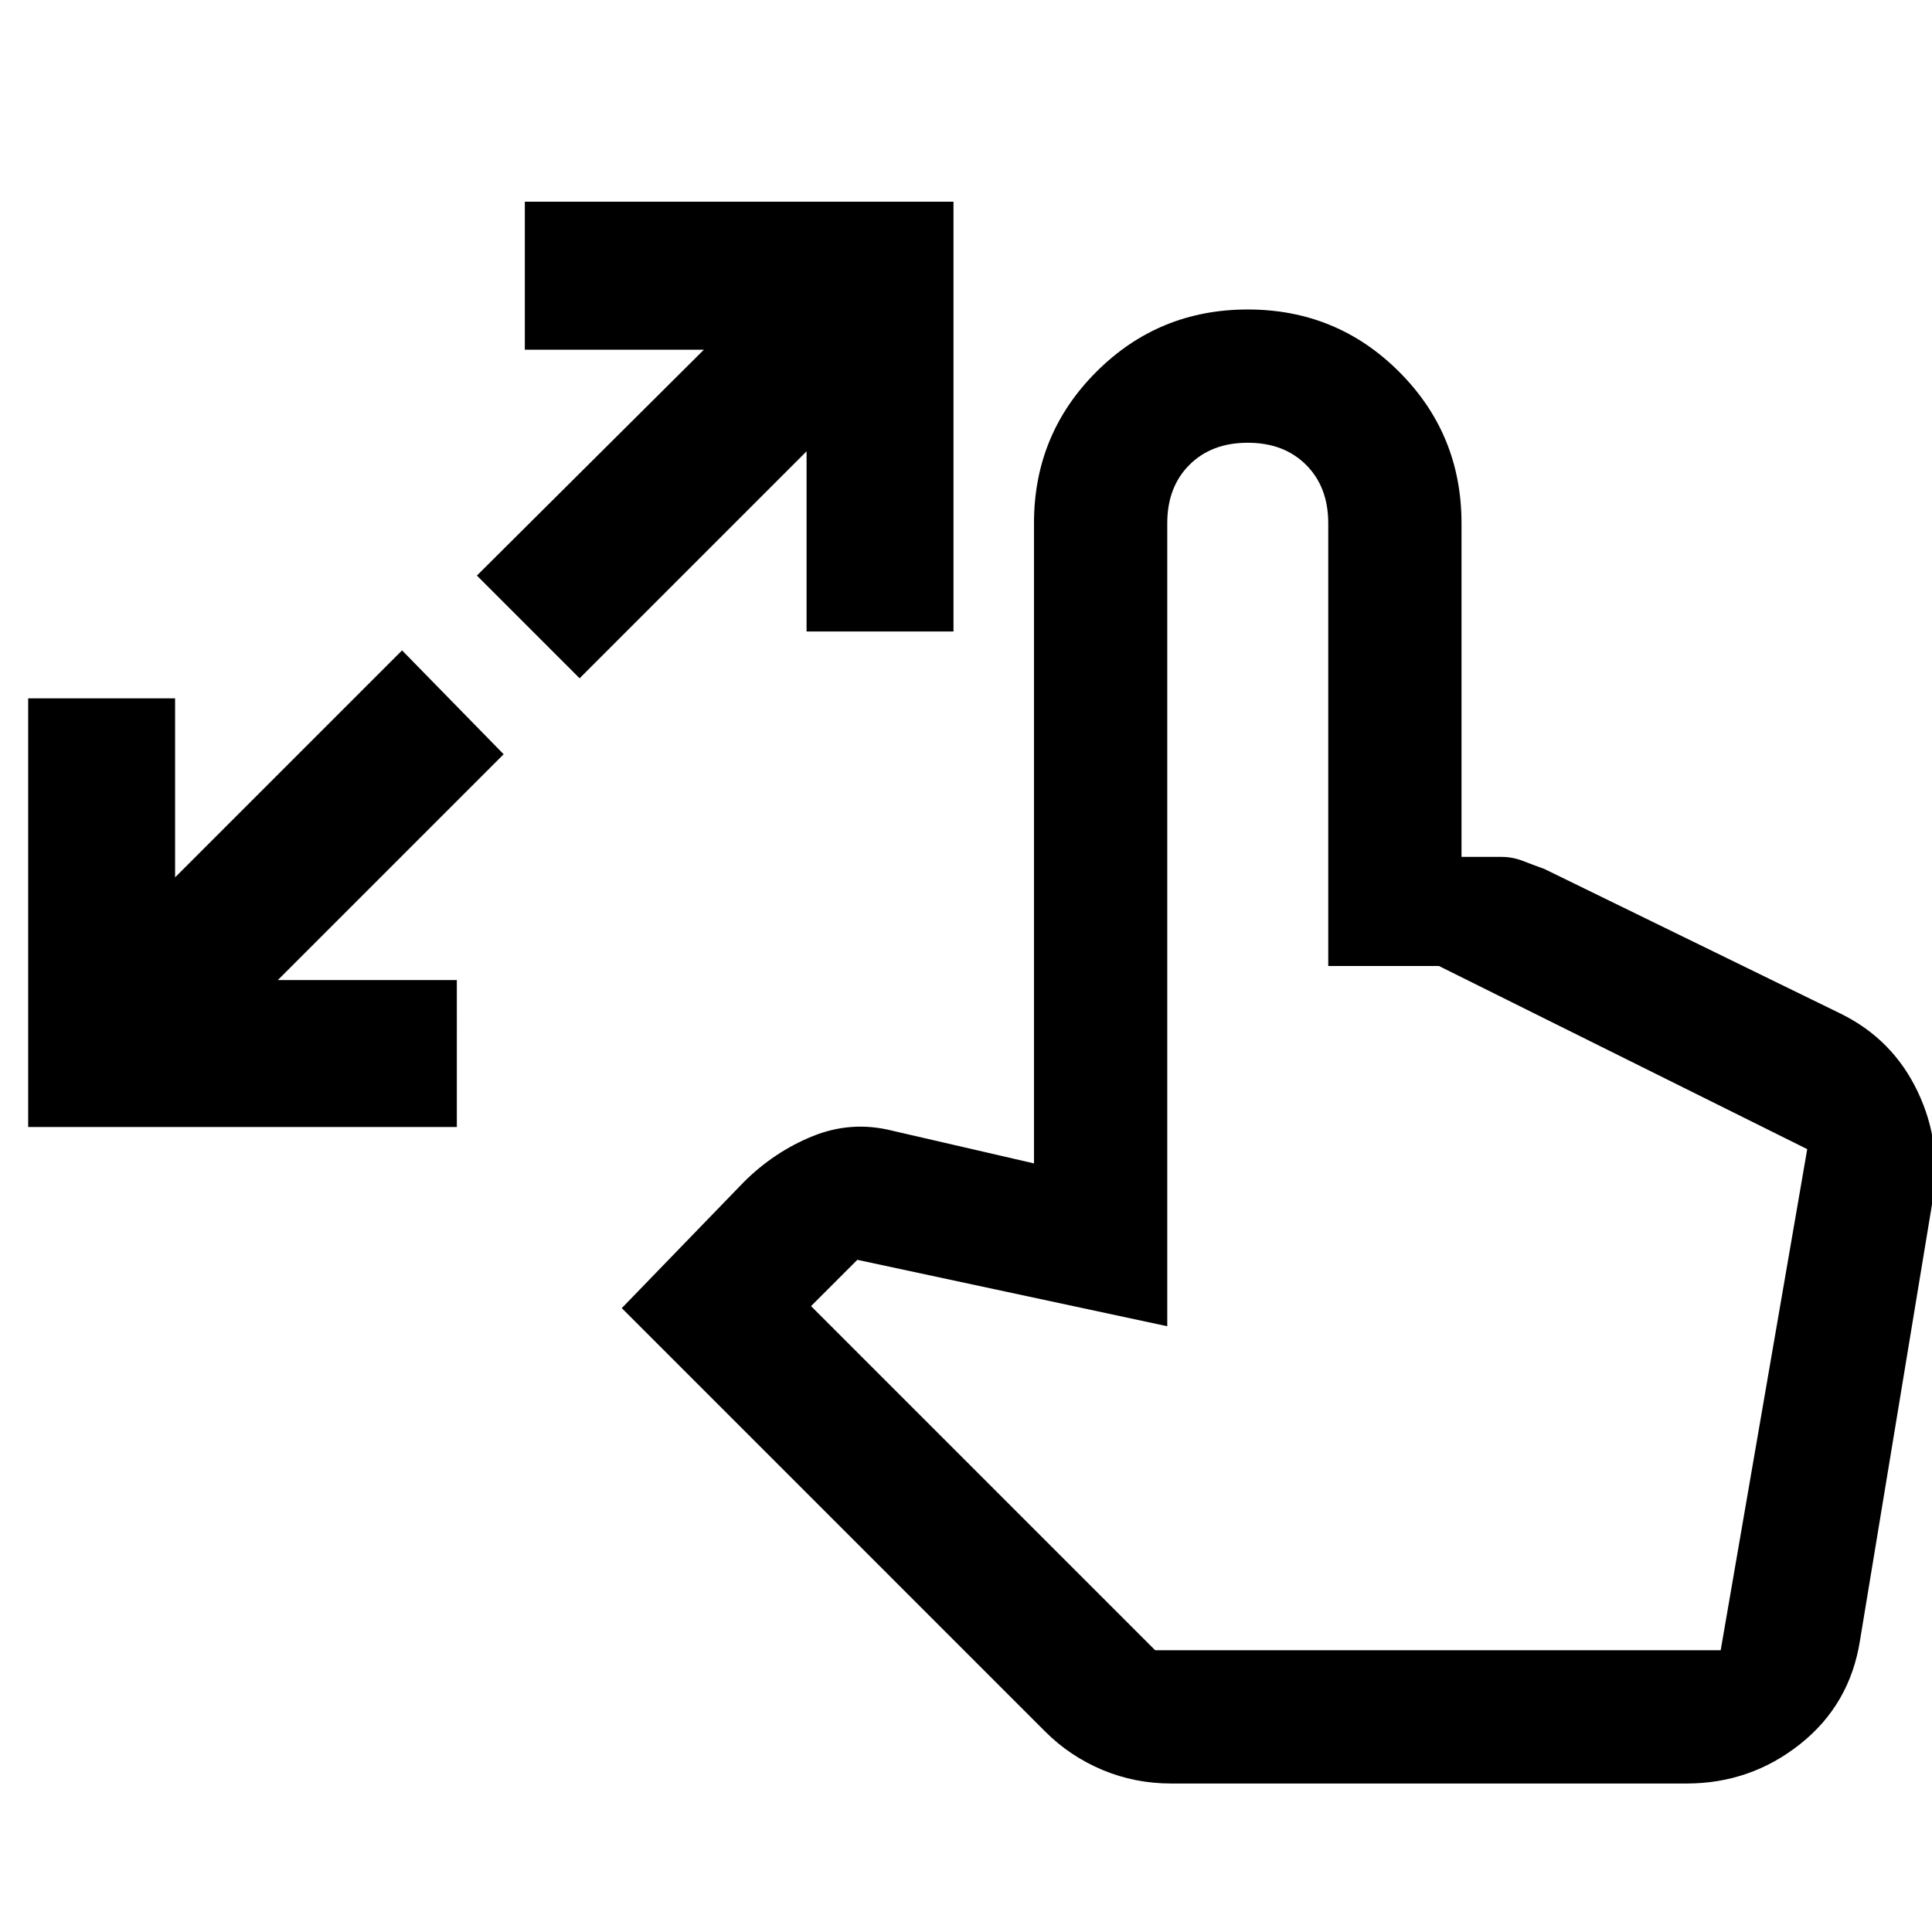 <svg xmlns="http://www.w3.org/2000/svg" width="48" height="48" viewBox="0 96 960 960"><path d="M13.999 656V442.999h73v88.956l112.783-112.782 50.478 51.609-112.217 112.217h88.956V656h-213Zm274-222.957-51.044-51.044 112.783-112.217h-88.956v-73.566h213v213.566h-73v-89.521L287.999 433.043ZM582 982.218q-18.13 0-34.261-6.783-16.13-6.783-28.261-18.913L308.956 746l60.522-62.522q15.131-15.13 34.326-22.913 19.196-7.783 39.326-2.783l70.652 16.305V356q0-44.261 30.979-75.239 30.978-30.979 75.239-30.979t75.239 30.979q30.979 30.978 30.979 75.239v165.782H746q5.565 0 10.696 2 5.13 2 10.695 4l147.435 72q25.696 12.696 38.044 38.609 12.348 25.913 7.348 54.739l-36 218q-5 31.827-29.696 51.457-24.696 19.631-56.522 19.631H582ZM574 916h281l43-249-183-91h-55V356q0-18-11-29t-29-11q-18 0-29 11t-11 29v399l-154-33-23 23 171 171Z"/></svg>